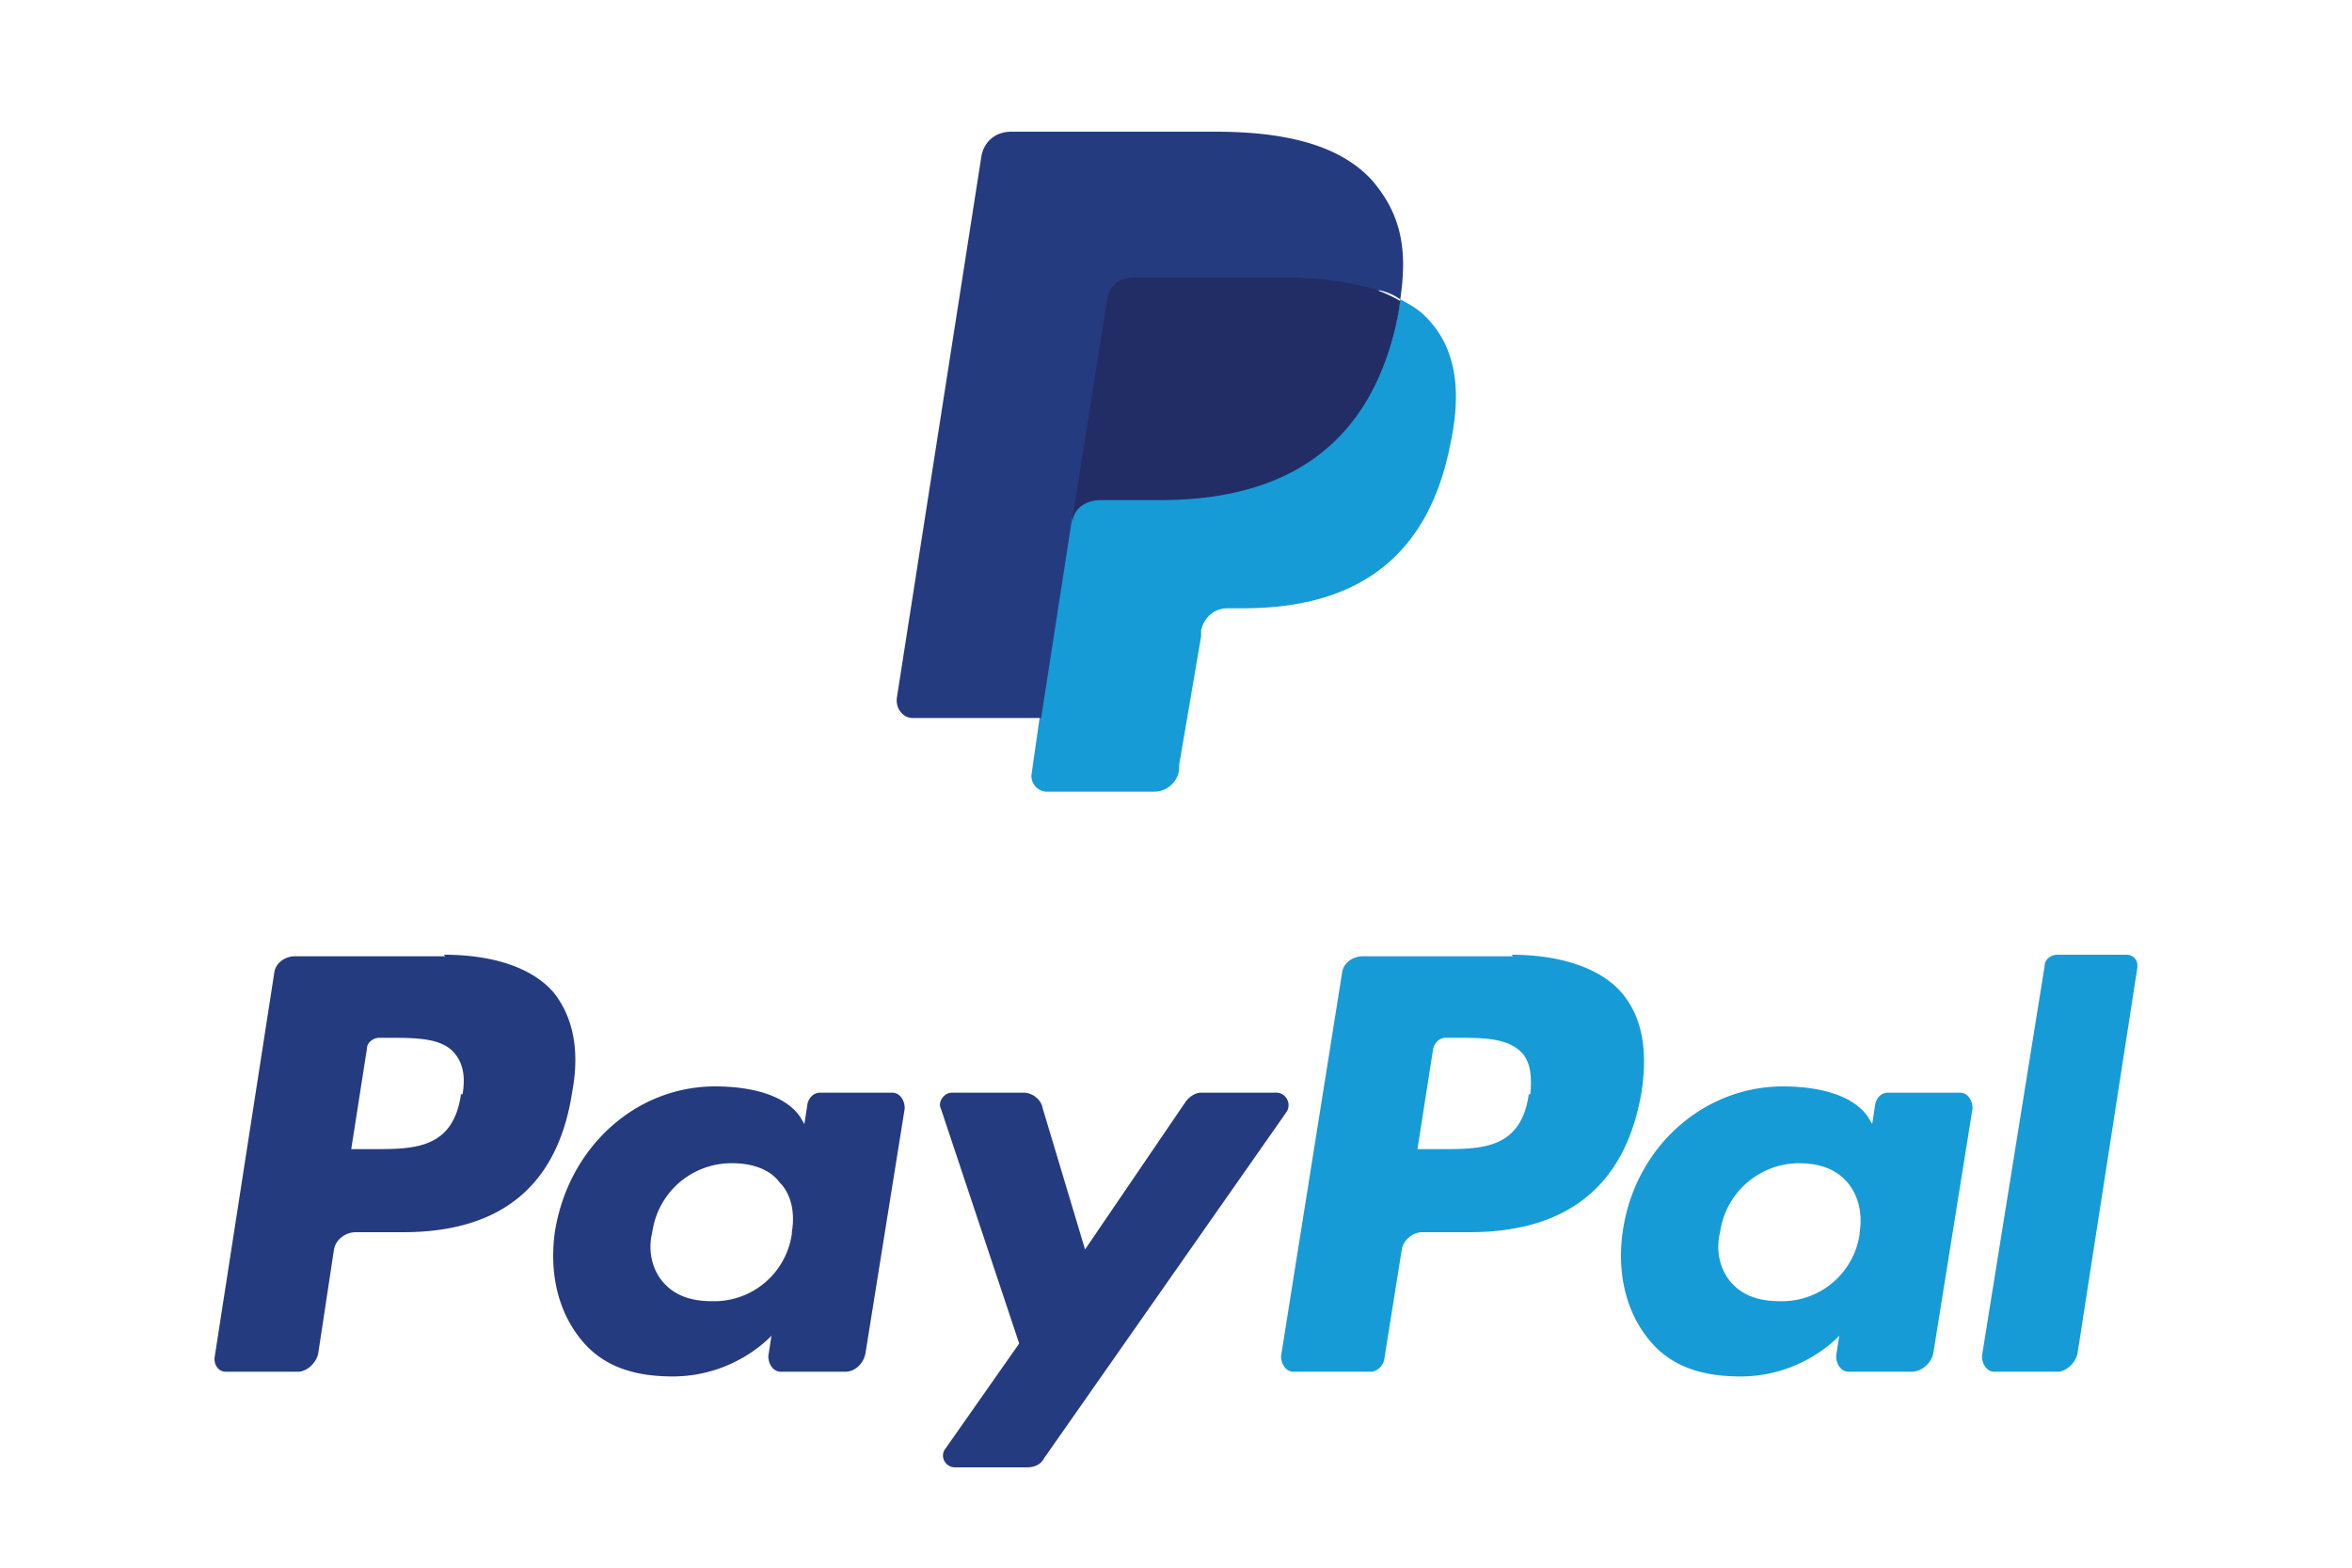 <svg xmlns="http://www.w3.org/2000/svg" width="150" height="100"><path fill="#253b80" d="M28.4 61h-9.6c-.6 0-1.2.4-1.3 1l-3.8 24.5c-.1.5.2 1 .7 1H19c.6 0 1.2-.6 1.3-1.2l1-6.6c.1-.6.7-1.1 1.4-1.1h3c6.3 0 9.9-3 10.8-9 .5-2.7 0-4.8-1.2-6.3-1.3-1.5-3.7-2.4-7-2.4zm1 8.8c-.5 3.5-3 3.5-5.6 3.5h-1.4l1-6.4c0-.4.4-.7.8-.7h.6c1.7 0 3.4 0 4.2 1 .5.6.7 1.4.5 2.6zm27.5-.1h-4.6c-.4 0-.7.3-.8.7l-.2 1.3-.3-.5c-1-1.4-3.2-1.9-5.4-1.9-5 0-9.3 3.8-10.2 9.2-.4 2.7.2 5.2 1.7 7 1.4 1.7 3.4 2.3 5.8 2.3 4 0 6.3-2.6 6.3-2.6l-.2 1.3c0 .5.3 1 .8 1h4.1c.7 0 1.2-.6 1.3-1.2l2.5-15.6c0-.5-.3-1-.8-1zm-6.4 9a5 5 0 0 1-5.1 4.3c-1.4 0-2.4-.4-3.1-1.2-.7-.8-1-2-.7-3.2a5.1 5.1 0 0 1 5.1-4.4c1.3 0 2.4.4 3 1.2.8.8 1 2 .8 3.2zm30.7-9h-4.6c-.4 0-.8.3-1 .6l-6.4 9.4-2.7-9c-.1-.6-.7-1-1.2-1h-4.6c-.5 0-.9.6-.7 1l5 15-4.7 6.7c-.4.5 0 1.2.6 1.2h4.6c.5 0 .9-.2 1.1-.6L82 71a.8.8 0 0 0-.7-1.3z"/><path fill="#179bd7" d="M96.5 61h-9.6c-.6 0-1.2.4-1.3 1l-3.9 24.5c0 .5.3 1 .8 1h5a1 1 0 0 0 .8-.9l1.1-6.9c.1-.6.7-1.1 1.3-1.1h3c6.3 0 10-3 11-9 .4-2.7 0-4.8-1.3-6.3s-3.8-2.4-7-2.4zm1 8.8c-.5 3.5-3 3.5-5.6 3.5h-1.5l1-6.4c.1-.4.4-.7.8-.7h.7c1.7 0 3.3 0 4.2 1 .5.6.6 1.4.5 2.6zm27.5-.1h-4.6c-.4 0-.7.3-.8.7l-.2 1.3-.3-.5c-1-1.4-3.2-1.9-5.4-1.9-5 0-9.4 3.8-10.2 9.2-.4 2.7.2 5.2 1.7 7 1.4 1.7 3.4 2.3 5.8 2.3 4 0 6.3-2.6 6.3-2.6l-.2 1.3c0 .5.3 1 .8 1h4c.7 0 1.3-.6 1.4-1.2l2.5-15.6c0-.5-.3-1-.8-1zm-6.4 9a5 5 0 0 1-5.1 4.3c-1.4 0-2.4-.4-3.1-1.2-.7-.8-1-2-.7-3.2a5.1 5.1 0 0 1 5-4.4c1.4 0 2.4.4 3.1 1.2.7.8 1 2 .8 3.2zm11.8-17.1-4 24.9c0 .5.3 1 .8 1h4c.6 0 1.2-.6 1.3-1.2l3.8-24.5c.1-.5-.2-.9-.7-.9h-4.4c-.4 0-.8.3-.8.7z"/><path fill="#253b80" d="m67.3 49 .7-4.6h-9.4L64 10.2l.2-.3.3-.1h13c4.4 0 7.4.9 9 2.7.7.8 1.2 1.7 1.4 2.7.2 1 .2 2.2 0 3.6V20l.7.4c.6.3 1.1.7 1.5 1.1.6.8 1 1.7 1.2 2.8.2 1 .1 2.4-.2 3.9-.3 1.7-.8 3.2-1.6 4.4a9.1 9.1 0 0 1-6 4.4c-1.2.3-2.6.5-4.2.5h-1a3 3 0 0 0-3 2.5l-.2.5-1.2 8.1-.1.3v.2h-.2z"/><path fill="#179bd7" d="m89.3 19-.1.8c-1.7 8.9-7.6 12-15.2 12h-3.8c-1 0-1.7.6-1.9 1.5l-2 12.5-.5 3.5a1 1 0 0 0 1 1.2h6.8c.8 0 1.5-.6 1.6-1.4v-.3l1.4-8.2v-.4c.2-.8.8-1.4 1.7-1.4h1c6.6 0 11.7-2.7 13.2-10.5.7-3.2.4-5.9-1.3-7.8-.5-.6-1.1-1-1.9-1.4z"/><path fill="#222d65" d="M87.5 18.3a13.6 13.6 0 0 0-1.7-.3c-1-.2-2.1-.3-3.4-.3H72.2a1.6 1.6 0 0 0-1.6 1.4L68.4 33v.4c0-.9.8-1.5 1.8-1.5H74c7.6 0 13.5-3.1 15.2-12l.1-.7a9.2 9.2 0 0 0-1.8-.8z"/><path fill="#253b80" d="M70.6 19.1a1.6 1.6 0 0 1 1.6-1.4h10.2a21.3 21.3 0 0 1 5.5.8c.5.1 1 .3 1.4.6.5-3.3 0-5.5-1.8-7.6-2-2.2-5.4-3.1-10-3.1h-13c-1 0-1.7.6-1.9 1.5l-5.4 34.6c-.1.7.4 1.3 1 1.3h8.2l2-12.9z"/></svg>